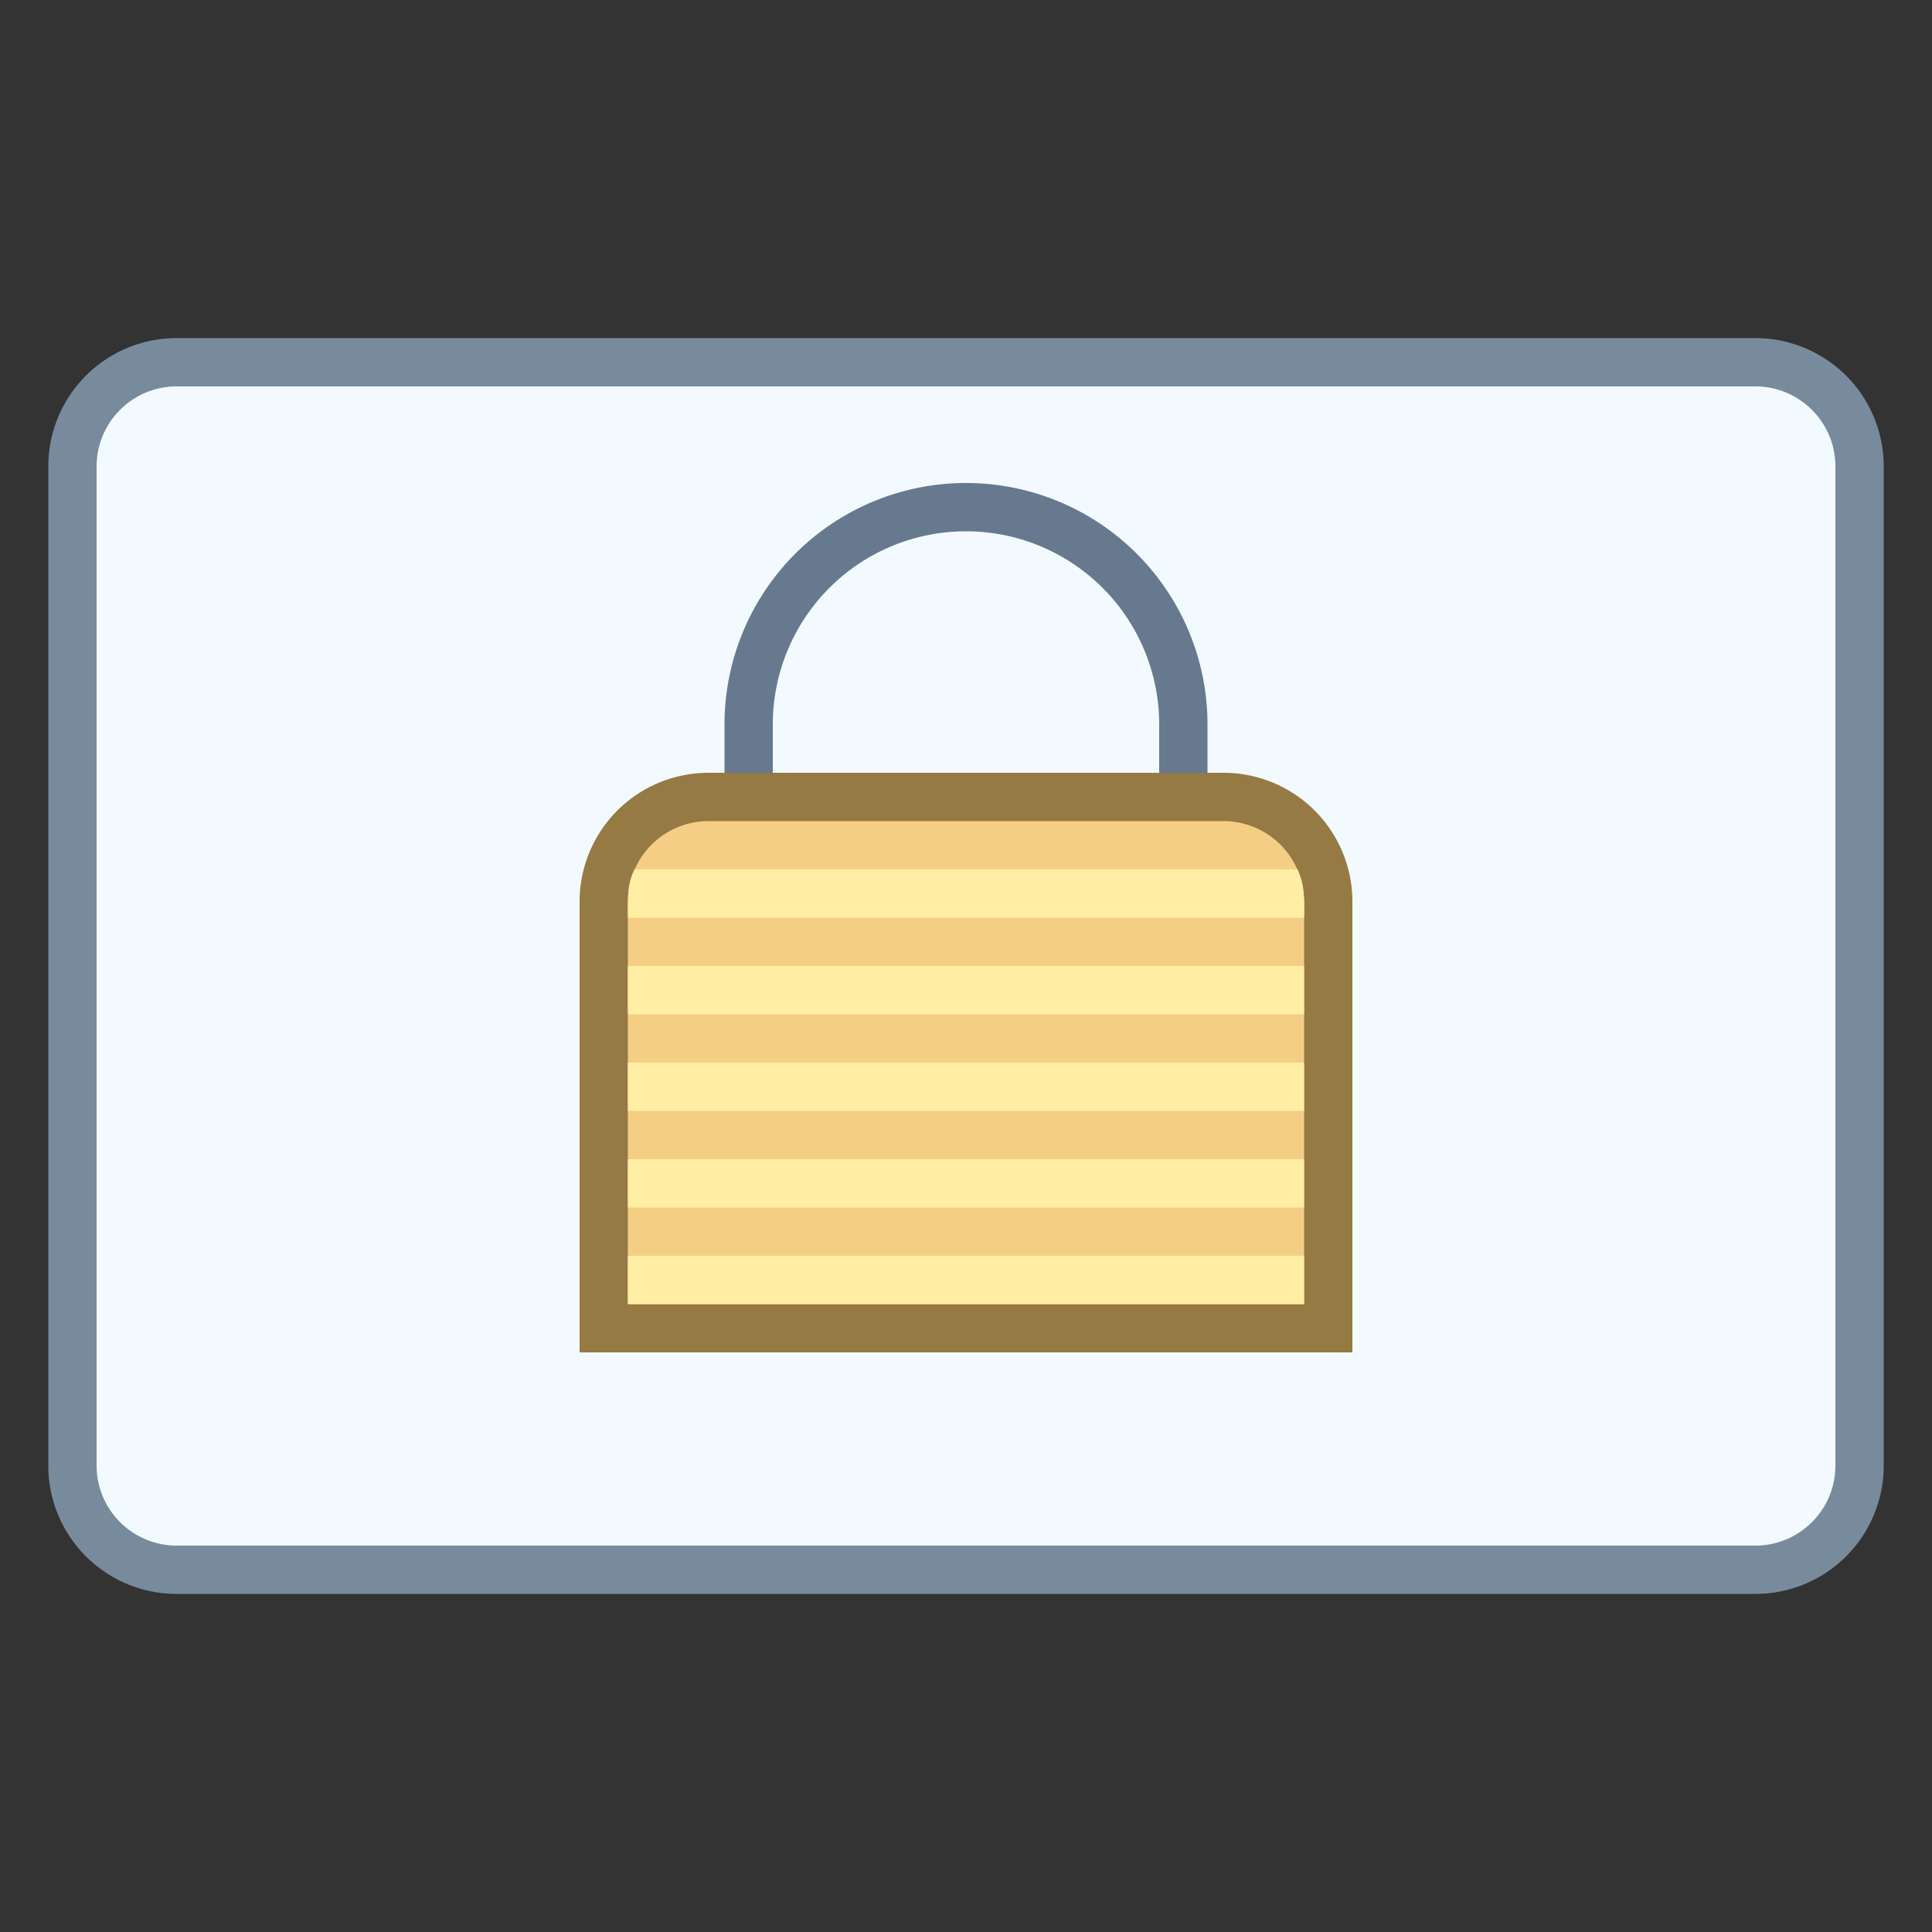 <svg viewBox="0 0 40 40" xmlns="http://www.w3.org/2000/svg"><rect x="0" y="0" width="40" height="40" fill="#333333" stroke="none"/><path d="M3.657 32.5A2.16 2.16 0 011.5 30.343V9.657c0-1.19.967-2.157 2.157-2.157h32.687a2.16 2.16 0 012.157 2.157v20.687a2.16 2.16 0 01-2.157 2.157H3.657z" fill="#f2faff"></path><path d="M36.343 8C37.257 8 38 8.743 38 9.657v20.687c0 .913-.743 1.656-1.657 1.656H3.657A1.658 1.658 0 012 30.343V9.657C2 8.743 2.743 8 3.657 8h32.686m0-1H3.657A2.656 2.656 0 001 9.657v20.687A2.656 2.656 0 003.657 33h32.687A2.656 2.656 0 0039 30.343V9.657A2.656 2.656 0 0036.343 7z" fill="#788b9c"></path><path d="M24.5 16.571V15a4.5 4.5 0 00-9 0v1.571" fill="none" stroke="#66798f" stroke-miterlimit="10"></path><path d="M12.5 27.5v-8.833a2.17 2.17 0 012.167-2.167h10.667a2.17 2.17 0 012.167 2.167V27.5H12.5z" fill="#f5ce85"></path><path d="M25.333 17A1.67 1.67 0 0127 18.667V27H13v-8.333A1.67 1.67 0 0114.667 17h10.666m0-1H14.667A2.667 2.667 0 0012 18.667V28h16v-9.333A2.667 2.667 0 0025.333 16z" fill="#967a44"></path><path fill="#ffeea3" d="M13 26h14v1H13zM13 24h14v1H13zM13 22h14v1H13zM13 20h14v1H13zM13 19h14c.023-.691-.076-.851-.136-1H13.137c-.155.305-.137.587-.137 1z"></path></svg>